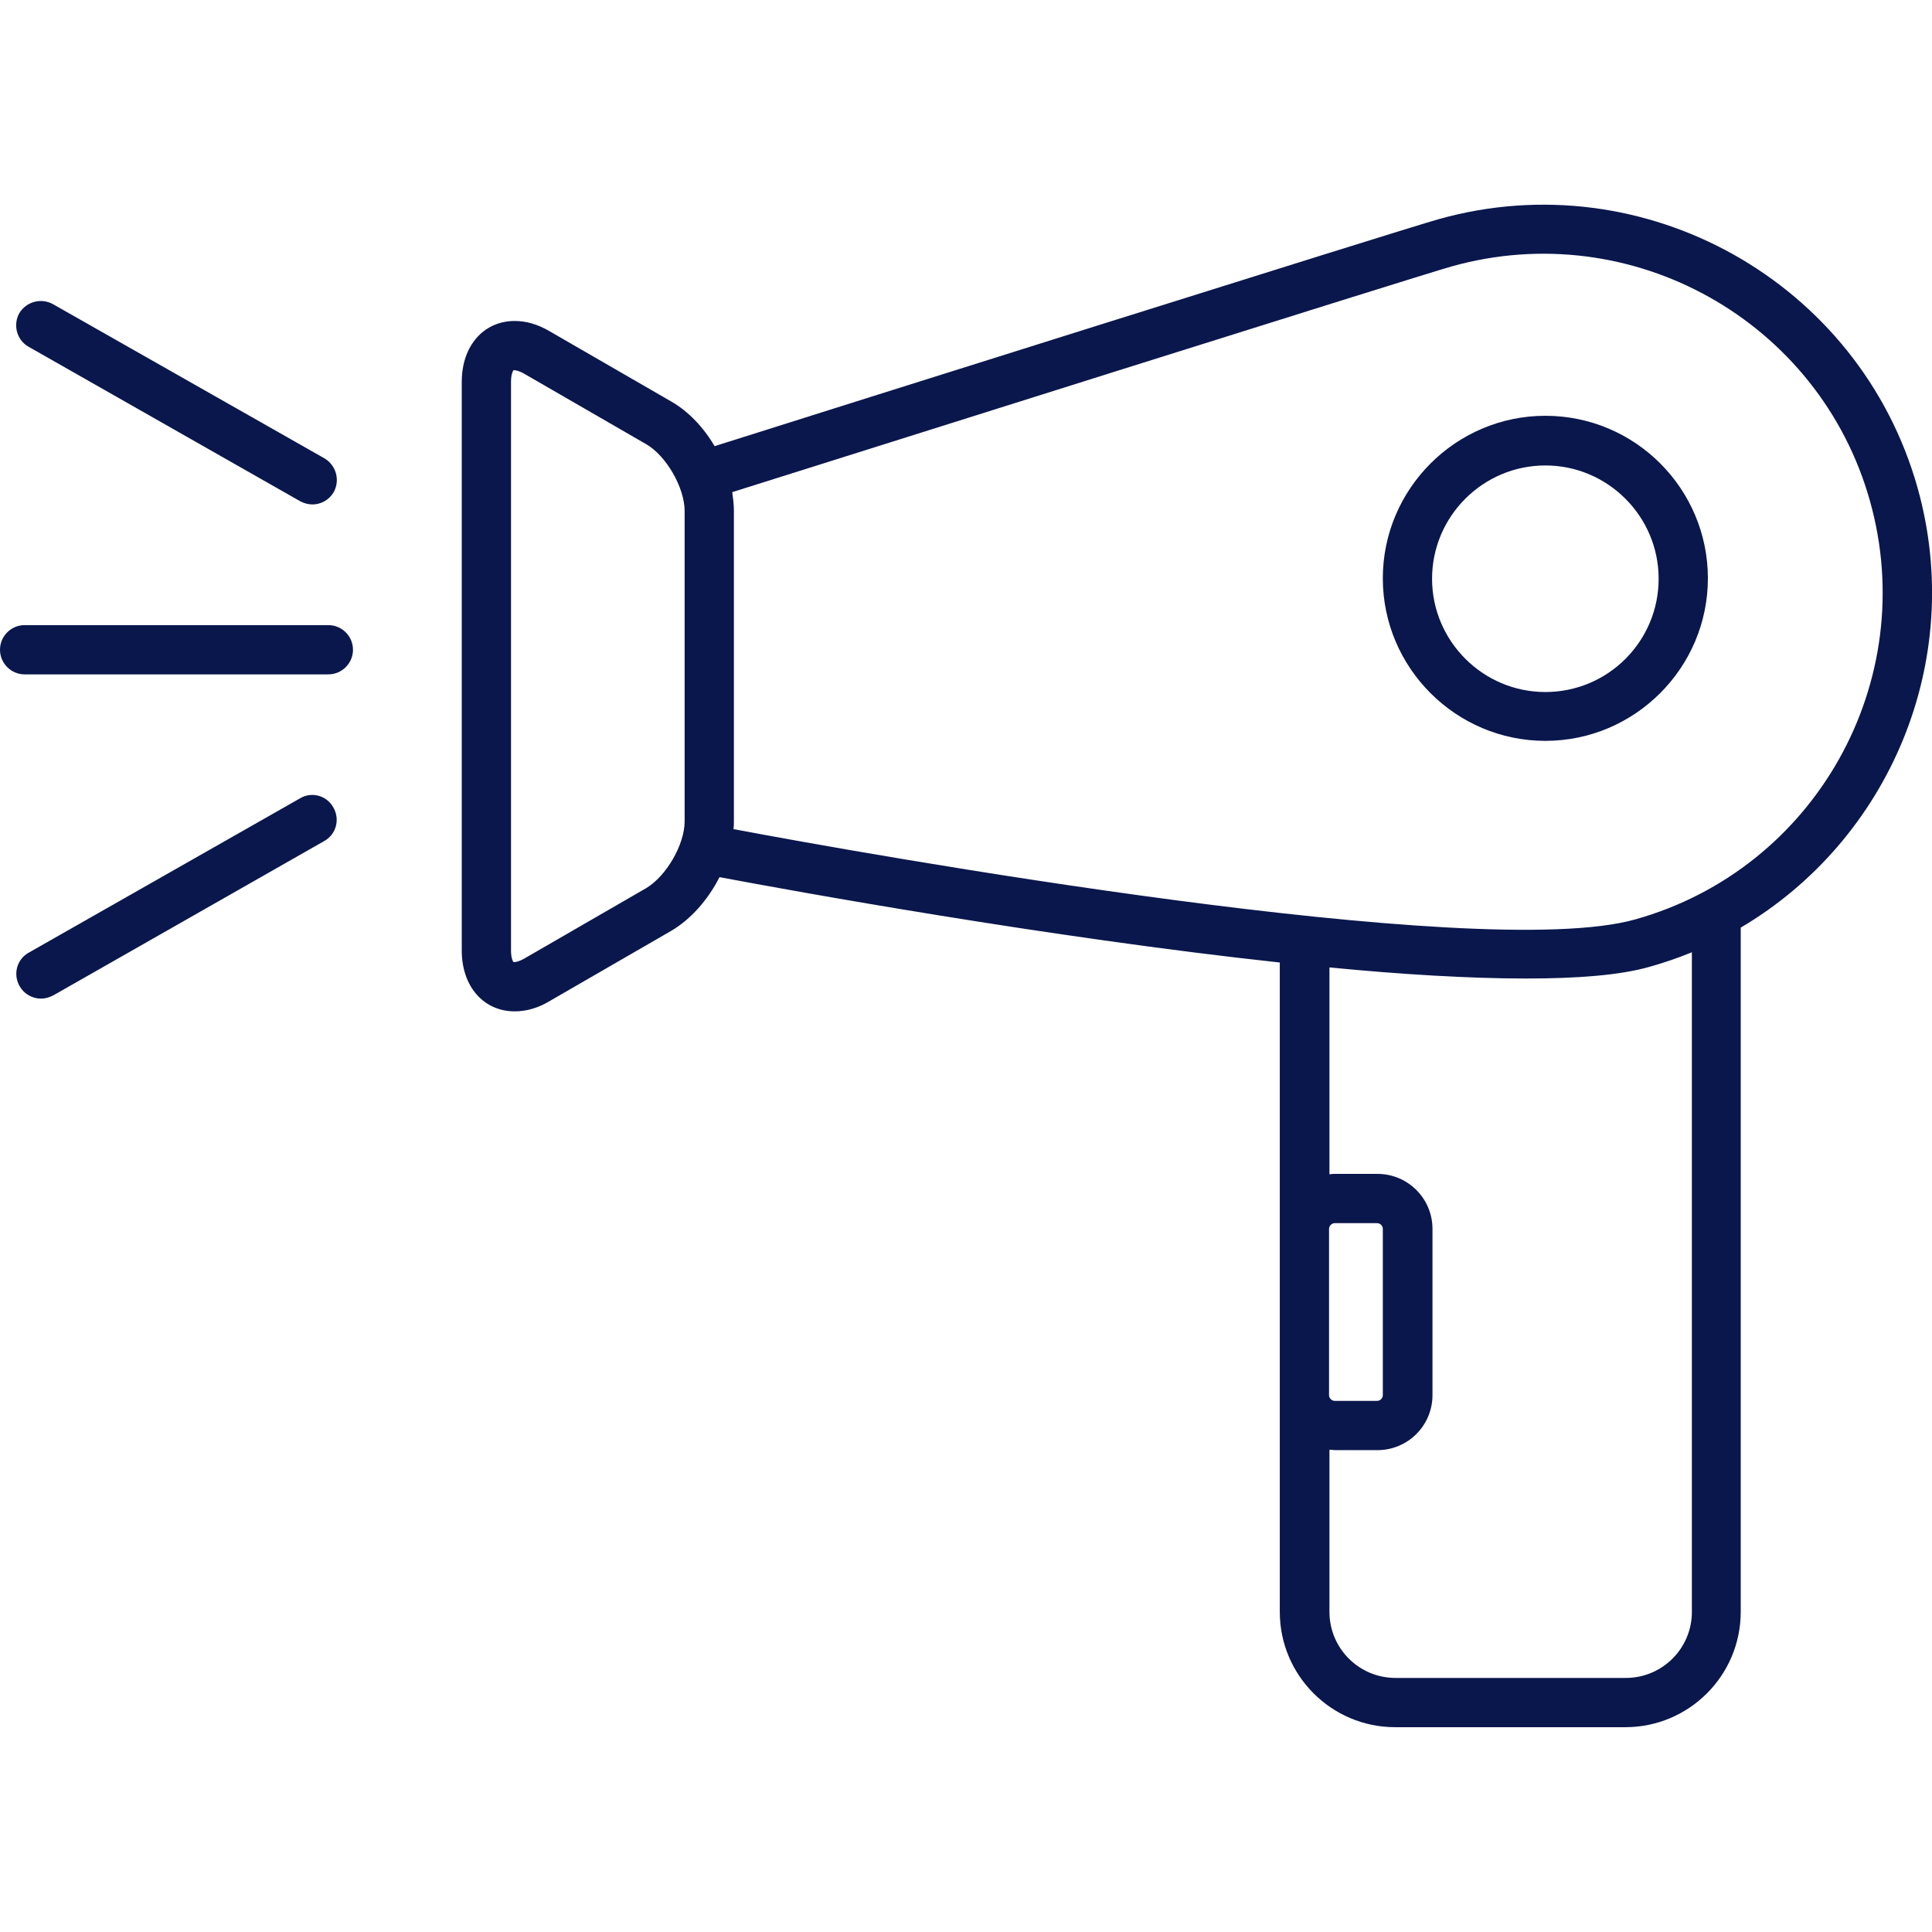 <?xml version="1.0" encoding="utf-8"?>
<!-- Generator: Adobe Illustrator 22.1.0, SVG Export Plug-In . SVG Version: 6.00 Build 0)  -->
<svg version="1.1" id="Capa_1" xmlns="http://www.w3.org/2000/svg" xmlns:xlink="http://www.w3.org/1999/xlink" x="0px" y="0px"
	 viewBox="0 0 470.7 470.7" style="enable-background:new 0 0 470.7 470.7;" xml:space="preserve">
<style type="text/css">
	.st0{fill:#0A174C;}
</style>
<g>
	<g>
		<path class="st0" d="M80,152.3H6c-3.3,0-6,2.7-6,6s2.7,6,6,6h74c3.3,0,6-2.7,6-6S83.3,152.3,80,152.3z"/>
		<path class="st0" d="M7,84.5l66.1,37.6c0.9,0.5,2,0.8,3,0.8c2.1,0,4.1-1.1,5.2-3c1.6-2.9,0.6-6.5-2.2-8.2L12.9,74.1
			c-2.9-1.6-6.5-0.6-8.2,2.2C3.1,79.2,4.1,82.9,7,84.5z"/>
		<path class="st0" d="M73.1,194.5L7,232.1c-2.9,1.6-3.9,5.3-2.2,8.2c1.1,1.9,3.1,3,5.2,3c1,0,2-0.3,3-0.8L79,204.9
			c2.9-1.6,3.9-5.3,2.2-8.2C79.6,193.8,75.9,192.8,73.1,194.5z"/>
		<path class="st0" d="M467.2,118.9c-14.1-50.2-66.5-79.6-116.7-65.5c-9.6,2.7-148.9,46.6-176.4,55.3c-2.7-4.6-6.4-8.5-10.6-10.9
			l-29.6-17.1c-2.9-1.7-5.7-2.5-8.5-2.5c-7.6,0-12.9,6.1-12.9,14.8v138.6c0,8.7,5.3,14.8,12.9,14.8c2.8,0,5.7-0.8,8.5-2.5l29.6-17.1
			c4.8-2.8,9-7.6,11.8-13.1c17.5,3.3,80.1,14.7,136.5,20.8v64.9v40.5v52.8c0,15.5,12.6,28.1,28.1,28.1H396
			c15.5,0,28.1-12.6,28.1-28.1V226C460.2,204.7,479,161.1,467.2,118.9z M166.8,200.1c0,5.7-4.5,13.4-9.4,16.3l-29.6,17.1
			c-1.4,0.8-2.2,0.9-2.5,0.9c-0.1,0-0.2,0-0.2,0h0c-0.1-0.1-0.6-0.9-0.6-2.8V93c0-1.9,0.5-2.7,0.6-2.8c0,0,0.1,0,0.2,0
			c0.3,0,1.1,0.1,2.5,0.9l29.6,17.1c4.9,2.8,9.4,10.6,9.4,16.3L166.8,200.1L166.8,200.1z M323.8,299.4c0-0.7,0.6-1.4,1.4-1.4h10.3
			c0.7,0,1.4,0.6,1.4,1.4v40.5c0,0.7-0.6,1.4-1.4,1.4h-10.3c-0.7,0-1.4-0.6-1.4-1.4V299.4z M412.2,392.7c0,8.9-7.2,16.1-16.1,16.1
			H340c-8.9,0-16.1-7.2-16.1-16.1v-39.5c0.5,0,0.9,0.1,1.4,0.1h10.3c7.4,0,13.4-6,13.4-13.4v-40.5c0-7.4-6-13.4-13.4-13.4h-10.3
			c-0.5,0-0.9,0-1.4,0.1v-50.4c17.5,1.7,34,2.7,47.9,2.7c12.5,0,22.8-0.8,29.9-2.8c3.6-1,7.1-2.2,10.5-3.6L412.2,392.7L412.2,392.7z
			 M398.4,224c-38.3,10.8-188.4-16.1-219.7-22c0.1-0.6,0.1-1.3,0.1-1.9v-75.7c0-1.5-0.2-3-0.4-4.5c28.6-9,166.1-52.4,175.3-55
			c43.9-12.3,89.6,13.3,101.9,57.2C467.9,166,442.3,211.7,398.4,224z"/>
		<path class="st0" d="M376.5,101.3c-21.8,0-39.6,17.8-39.6,39.6c0,21.8,17.8,39.6,39.6,39.6s39.6-17.8,39.6-39.6
			S398.4,101.3,376.5,101.3z M376.5,168.6c-15.2,0-27.6-12.4-27.6-27.6c0-15.2,12.4-27.6,27.6-27.6c15.2,0,27.6,12.4,27.6,27.6
			S391.8,168.6,376.5,168.6z"/>
	</g>
</g>
</svg>
